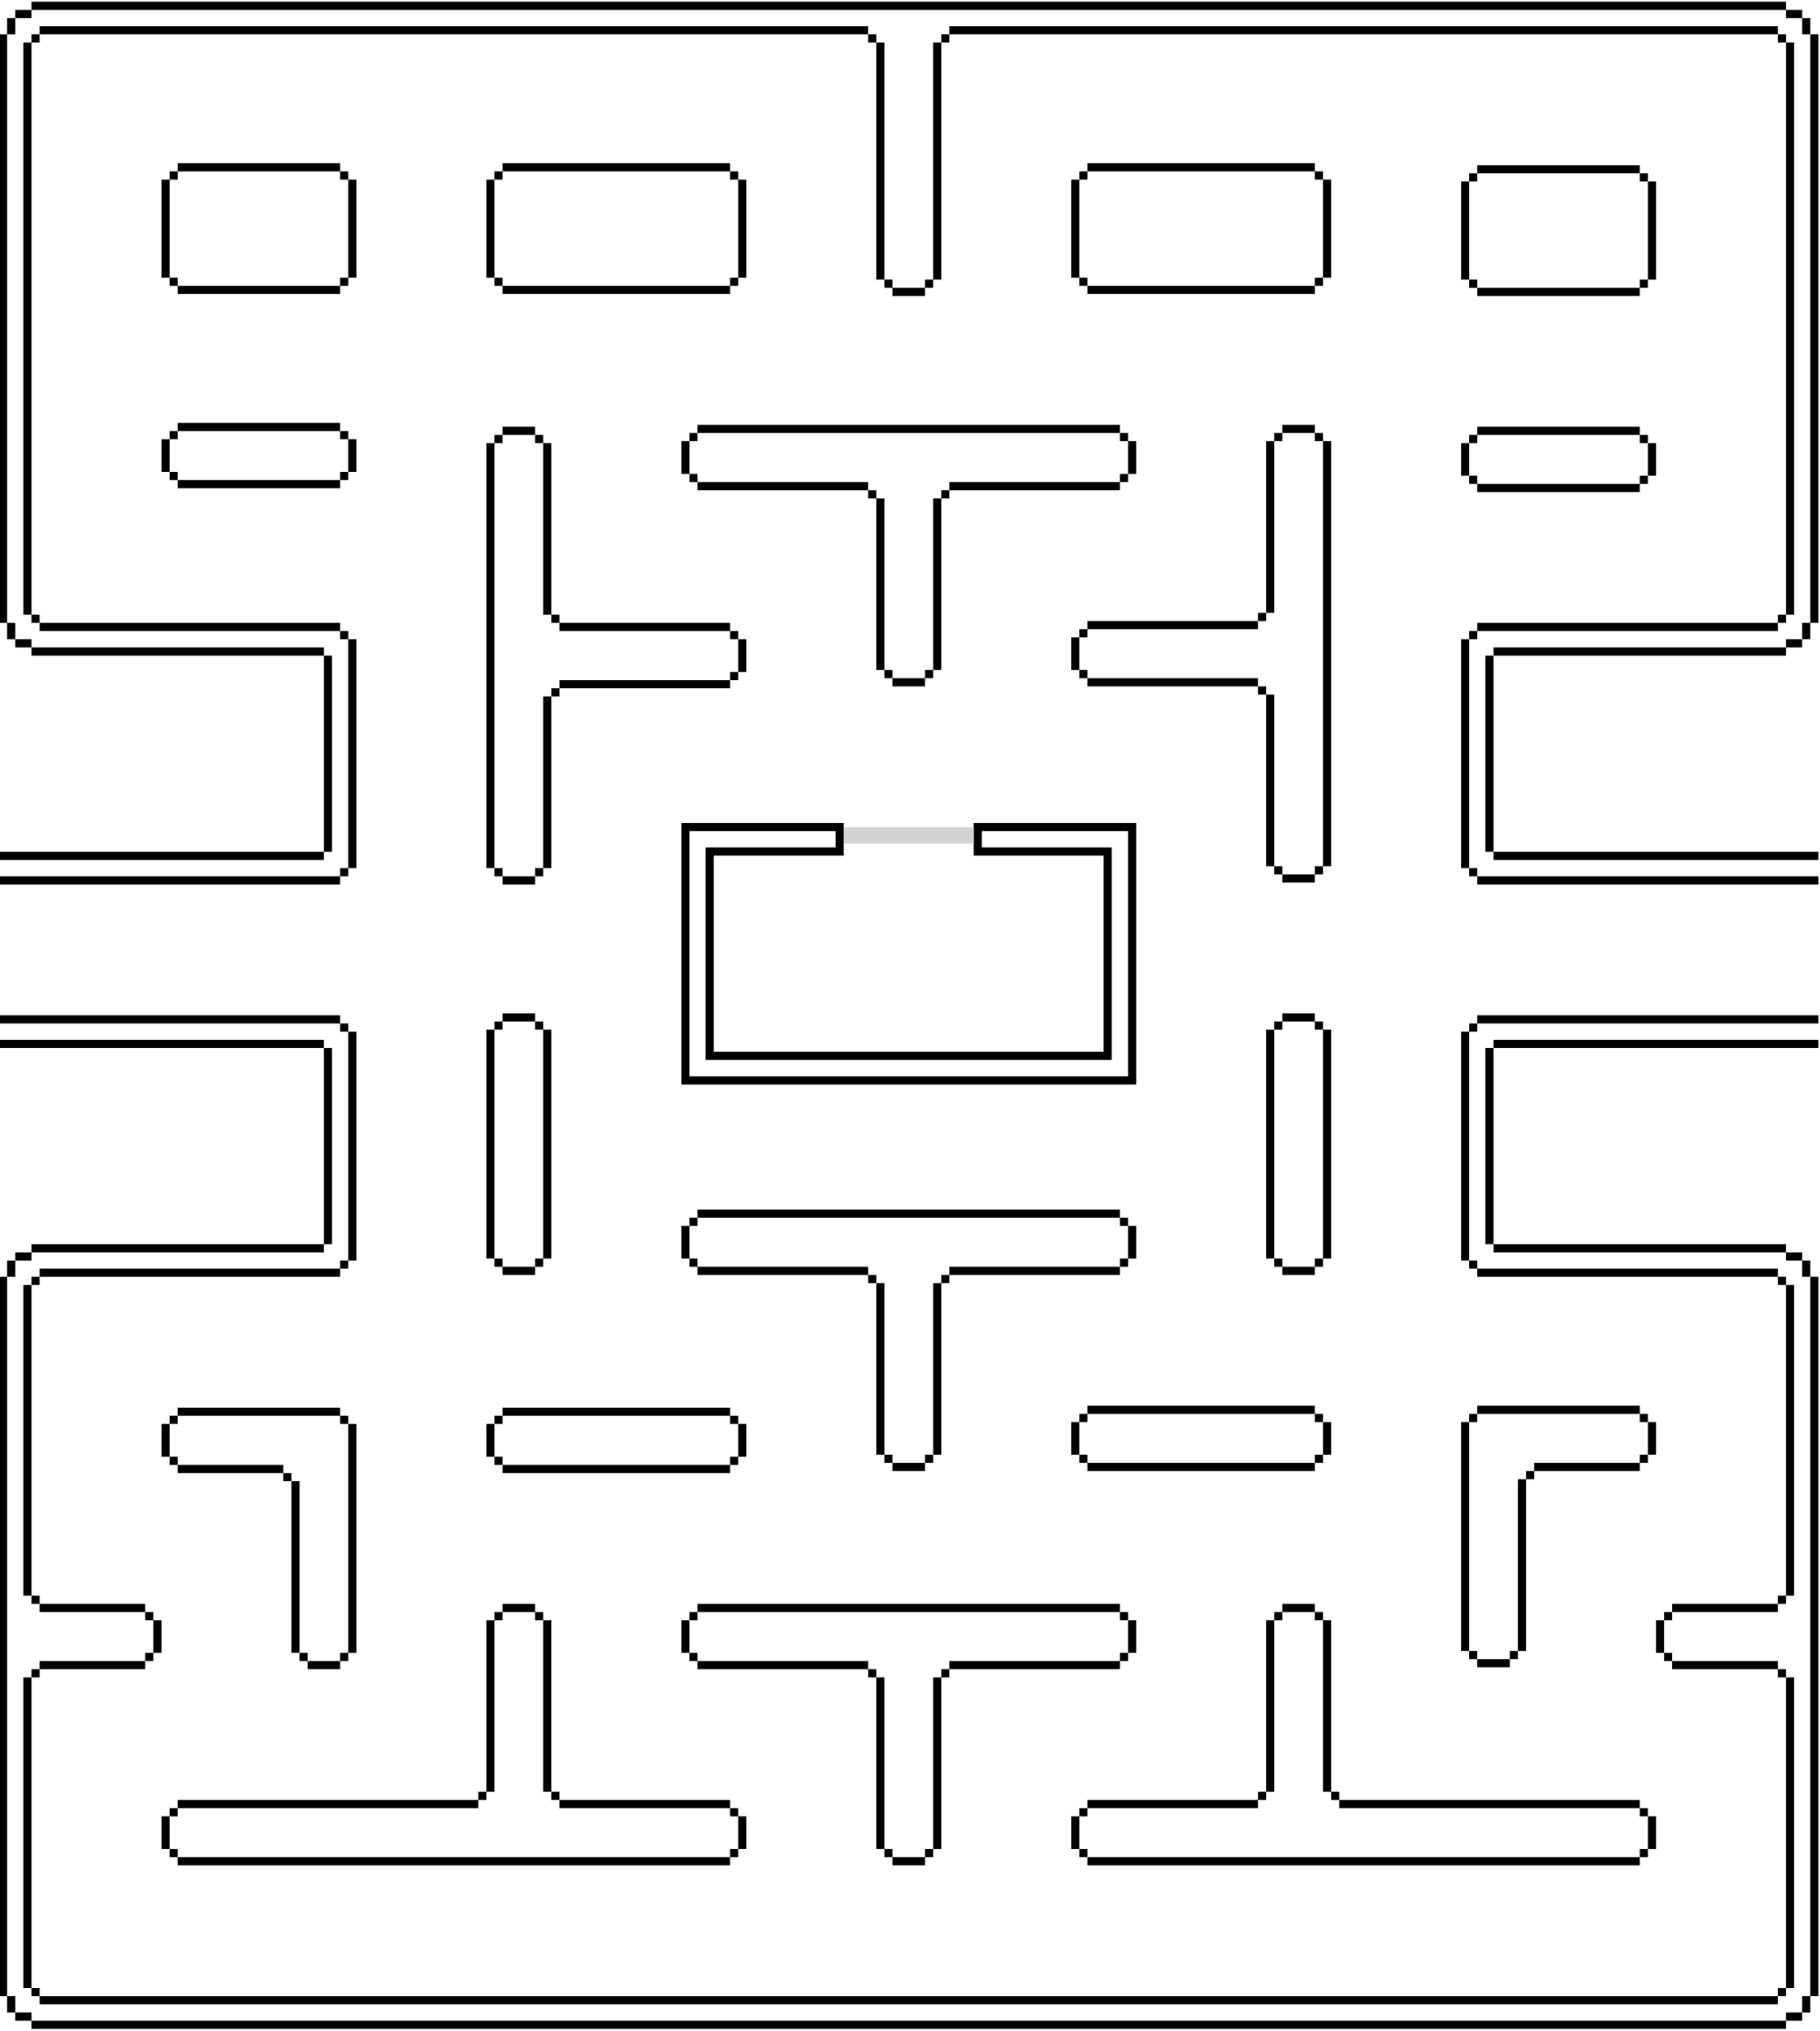 <svg width="744" height="830" xmlns="http://www.w3.org/2000/svg">
 <!-- Created with Method Draw - http://github.com/duopixel/Method-Draw/ -->

 <g>
  <title>background</title>
  <rect fill="#fff" id="canvas_background" height="832" width="746" y="-1" x="-1"/>
 </g>
 <g>
  <title>Layer 1</title>
  <!-- Created with Method Draw - http://github.com/duopixel/Method-Draw/ -->
  <g id="svg_61">
   <g transform="matrix(1.356, 0, 0, 1.389, -6.537, -1.315)" id="svg_58">
    <title>background</title>
    <rect x="-128.826" y="2.348" width="802" height="602" id="svg_56" fill="#fff"/>
    <g id="svg_55" display="none">
     <rect id="svg_59" width="672" height="504" x="-127.826" y="3.348" stroke-width="0" fill="url(#gridpattern)"/>
    </g>
   </g>
   <g transform="matrix(1.356, 0, 0, 1.389, -6.537, -1.315)" id="svg_60">
    <title>Layer 1</title>
    <g id="svg_30">
     <rect width="224" height="248" fill="white" id="svg_54" transform="matrix(2.449, 0, 0, 2.405, -480.265, -7.761)" y="6.303" x="201.383"/>
     <path fill-rule="evenodd" clip-rule="evenodd" d="m259.181,243.076l-48.973,0l0,76.958l137.125,0l0,-76.958l-48.973,0l0,9.62l39.179,0l0,57.719l-117.536,0l0,-57.719l39.179,0l0,-9.62l0,0zm-2.449,2.405l-44.076,0l0,72.148l132.228,0l0,-72.148l-44.076,0l0,4.81l39.179,0l0,62.529l-122.433,0l0,-62.529l39.179,0l0,-4.81z" fill="#000000" id="svg_53"/>
     <path d="m259.181,249.155l0,-4.81l39.179,0l0,4.81l-39.179,0z" fill="#d3d3d3" id="svg_52"/>
     <path fill-rule="evenodd" clip-rule="evenodd" d="m58.39,125.366l48.973,0l0,2.405l-48.973,0l0,-2.405zm-2.449,4.81l2.449,0l0,-2.405l-2.449,0l0,2.405zm0,9.62l0,-9.62l-2.449,0l0,9.62l2.449,0zm2.449,2.405l0,-2.405l-2.449,0l0,2.405l2.449,0zm48.973,0l-48.973,0l0,2.405l48.973,0l0,-2.405zm2.449,-2.405l-2.449,0l0,2.405l2.449,0l0,-2.405zm0,-9.62l-2.449,0l0,-2.405l2.449,0l0,2.405zm0,0l0,9.62l2.449,0l0,-9.62l-2.449,0z" fill="#000000" id="svg_51"/>
     <path fill-rule="evenodd" clip-rule="evenodd" d="m450.177,126.502l48.973,0l0,2.405l-48.973,0l0,-2.405zm-2.449,4.81l2.449,0l0,-2.405l-2.449,0l0,2.405zm0,9.62l0,-9.62l-2.449,0l0,9.62l2.449,0zm2.449,2.405l0,-2.405l-2.449,0l0,2.405l2.449,0zm48.973,0l-48.973,0l0,2.405l48.973,0l0,-2.405zm2.449,-2.405l-2.449,0l0,2.405l2.449,0l0,-2.405zm0,-9.62l-2.449,0l0,-2.405l2.449,0l0,2.405zm0,0l0,9.62l2.449,0l0,-9.62l-2.449,0z" fill="#000000" id="svg_50"/>
     <path fill-rule="evenodd" clip-rule="evenodd" d="m156.337,299.091l9.795,0l0,2.405l-9.795,0l0,-2.405zm-2.449,4.81l2.449,0l0,-2.405l-2.449,0l0,2.405zm0,67.338l0,-67.338l-2.449,0l0,67.338l2.449,0zm2.449,2.405l0,-2.405l-2.449,0l0,2.405l2.449,0zm9.795,0l-9.795,0l0,2.405l9.795,0l0,-2.405zm2.449,-2.405l-2.449,0l0,2.405l2.449,0l0,-2.405zm0,-67.338l-2.449,0l0,-2.405l2.449,0l0,2.405zm0,0l0,67.338l2.449,0l0,-67.338l-2.449,0z" fill="#000000" id="svg_49"/>
     <path fill-rule="evenodd" clip-rule="evenodd" d="m391.409,299.091l9.795,0l0,2.405l-9.795,0l0,-2.405zm-2.449,4.81l2.449,0l0,-2.405l-2.449,0l0,2.405zm0,67.338l0,-67.338l-2.449,0l0,67.338l2.449,0zm2.449,2.405l0,-2.405l-2.449,0l0,2.405l2.449,0zm9.795,0l-9.795,0l0,2.405l9.795,0l0,-2.405zm2.449,-2.405l-2.449,0l0,2.405l2.449,0l0,-2.405zm0,-67.338l-2.449,0l0,-2.405l2.449,0l0,2.405zm0,0l0,67.338l2.449,0l0,-67.338l-2.449,0z" fill="#000000" id="svg_48"/>
     <path fill-rule="evenodd" clip-rule="evenodd" d="m406.101,419.338l0,9.62l-2.449,0l0,-9.62l2.449,0zm-4.897,-2.405l0,2.405l2.449,0l0,-2.405l-2.449,0zm-68.563,0l68.563,0l0,-2.405l-68.563,0l0,2.405zm-2.449,2.405l2.449,0l0,-2.405l-2.449,0l0,2.405zm0,9.62l0,-9.62l-2.449,0l0,9.62l2.449,0zm2.449,2.405l0,-2.405l-2.449,0l0,2.405l2.449,0zm68.563,0l0,-2.405l2.449,0l0,2.405l-2.449,0zm0,0l-68.563,0l0,2.405l68.563,0l0,-2.405z" fill="#000000" id="svg_47"/>
     <path fill-rule="evenodd" clip-rule="evenodd" d="m229.797,419.906l0,9.62l-2.449,0l0,-9.62l2.449,0zm-4.897,-2.405l0,2.405l2.449,0l0,-2.405l-2.449,0zm-68.563,0l68.563,0l0,-2.405l-68.563,0l0,2.405zm-2.449,2.405l2.449,0l0,-2.405l-2.449,0l0,2.405zm0,9.62l0,-9.62l-2.449,0l0,9.62l2.449,0zm2.449,2.405l0,-2.405l-2.449,0l0,2.405l2.449,0zm68.563,0l0,-2.405l2.449,0l0,2.405l-2.449,0zm0,0l-68.563,0l0,2.405l68.563,0l0,-2.405z" fill="#000000" id="svg_46"/>
     <path fill-rule="evenodd" clip-rule="evenodd" d="m58.39,48.976l48.973,0l0,2.405l-48.973,0l0,-2.405zm-2.449,4.81l2.449,0l0,-2.405l-2.449,0l0,2.405zm0,28.859l0,-28.859l-2.449,0l0,28.859l2.449,0zm2.449,2.405l0,-2.405l-2.449,0l0,2.405l2.449,0zm48.973,0l-48.973,0l0,2.405l48.973,0l0,-2.405zm2.449,-2.405l-2.449,0l0,2.405l2.449,0l0,-2.405zm0,-28.859l-2.449,0l0,-2.405l2.449,0l0,2.405zm0,0l0,28.859l2.449,0l0,-28.859l-2.449,0z" fill="#000000" id="svg_45"/>
     <path fill-rule="evenodd" clip-rule="evenodd" d="m450.177,49.544l48.973,0l0,2.405l-48.973,0l0,-2.405zm-2.449,4.81l2.449,0l0,-2.405l-2.449,0l0,2.405zm0,28.859l0,-28.859l-2.449,0l0,28.859l2.449,0zm2.449,2.405l0,-2.405l-2.449,0l0,2.405l2.449,0zm48.973,0l-48.973,0l0,2.405l48.973,0l0,-2.405zm2.449,-2.405l-2.449,0l0,2.405l2.449,0l0,-2.405zm0,-28.859l-2.449,0l0,-2.405l2.449,0l0,2.405zm0,0l0,28.859l2.449,0l0,-28.859l-2.449,0z" fill="#000000" id="svg_44"/>
     <path fill-rule="evenodd" clip-rule="evenodd" d="m156.337,48.976l68.563,0l0,2.405l-68.563,0l0,-2.405zm-2.449,4.81l2.449,0l0,-2.405l-2.449,0l0,2.405zm0,28.859l0,-28.859l-2.449,0l0,28.859l2.449,0zm2.449,2.405l0,-2.405l-2.449,0l0,2.405l2.449,0zm68.563,0l-68.563,0l0,2.405l68.563,0l0,-2.405zm2.449,-2.405l-2.449,0l0,2.405l2.449,0l0,-2.405zm0,-28.859l-2.449,0l0,-2.405l2.449,0l0,2.405zm0,0l0,28.859l2.449,0l0,-28.859l-2.449,0z" fill="#000000" id="svg_43"/>
     <path fill-rule="evenodd" clip-rule="evenodd" d="m332.641,48.976l68.563,0l0,2.405l-68.563,0l0,-2.405zm-2.449,4.81l2.449,0l0,-2.405l-2.449,0l0,2.405zm0,28.859l0,-28.859l-2.449,0l0,28.859l2.449,0zm2.449,2.405l0,-2.405l-2.449,0l0,2.405l2.449,0zm68.563,0l-68.563,0l0,2.405l68.563,0l0,-2.405zm2.449,-2.405l-2.449,0l0,2.405l2.449,0l0,-2.405zm0,-28.859l-2.449,0l0,-2.405l2.449,0l0,2.405zm0,0l0,28.859l2.449,0l0,-28.859l-2.449,0z" fill="#000000" id="svg_42"/>
     <path fill-rule="evenodd" clip-rule="evenodd" d="m156.337,126.502l9.795,0l0,2.405l-9.795,0l0,-2.405zm-2.449,4.81l2.449,0l0,-2.405l-2.449,0l0,2.405zm0,125.057l0,-125.057l-2.449,0l0,125.057l2.449,0zm2.449,2.405l0,-2.405l-2.449,0l0,2.405l2.449,0zm9.795,0l-9.795,0l0,2.405l9.795,0l0,-2.405zm2.449,-2.405l-2.449,0l0,2.405l2.449,0l0,-2.405zm2.449,-50.504l-2.449,0l0,50.504l2.449,0l0,-50.504zm2.449,-2.405l-2.449,0l0,2.405l2.449,0l0,-2.405zm51.422,-2.405l-51.422,0l0,2.405l51.422,0l0,-2.405zm2.449,-2.405l-2.449,0l0,2.405l2.449,0l0,-2.405zm0,-9.62l0,9.62l2.449,0l0,-9.62l-2.449,0zm-2.449,-2.405l0,2.405l2.449,0l0,-2.405l-2.449,0zm-51.422,-2.405l0,2.405l51.422,0l0,-2.405l-51.422,0zm-2.449,-2.405l0,2.405l2.449,0l0,-2.405l-2.449,0zm-2.449,-50.504l-2.449,0l0,-2.405l2.449,0l0,2.405zm0,0l0,50.504l2.449,0l0,-50.504l-2.449,0z" fill="#000000" id="svg_41"/>
     <path fill-rule="evenodd" clip-rule="evenodd" d="m347.333,130.744l0,9.62l-2.449,0l0,-9.62l2.449,0zm-4.897,-2.405l0,2.405l2.449,0l0,-2.405l-2.449,0zm-127.33,0l127.33,0l0,-2.405l-127.33,0l0,2.405zm-2.449,2.405l2.449,0l0,-2.405l-2.449,0l0,2.405zm0,9.62l0,-9.62l-2.449,0l0,9.62l2.449,0zm2.449,2.405l0,-2.405l-2.449,0l0,2.405l2.449,0zm51.422,2.405l0,-2.405l-51.422,0l0,2.405l51.422,0zm2.449,2.405l0,-2.405l-2.449,0l0,2.405l2.449,0zm2.449,50.504l0,-50.504l-2.449,0l0,50.504l2.449,0zm2.449,2.405l0,-2.405l-2.449,0l0,2.405l2.449,0zm9.795,0l-9.795,0l0,2.405l9.795,0l0,-2.405zm2.449,-2.405l-2.449,0l0,2.405l2.449,0l0,-2.405zm2.449,-50.504l-2.449,0l0,50.504l2.449,0l0,-50.504zm2.449,-2.405l-2.449,0l0,2.405l2.449,0l0,-2.405zm51.422,-2.405l0,-2.405l2.449,0l0,2.405l-2.449,0zm0,0l-51.422,0l0,2.405l51.422,0l0,-2.405z" fill="#000000" id="svg_40"/>
     <path fill-rule="evenodd" clip-rule="evenodd" d="m401.203,260.611l-9.795,0l0,-2.405l9.795,0l0,2.405zm2.449,-4.81l-2.449,0l0,2.405l2.449,0l0,-2.405zm0,-125.057l0,125.057l2.449,0l0,-125.057l-2.449,0zm-2.449,-2.405l0,2.405l2.449,0l0,-2.405l-2.449,0zm-9.795,0l9.795,0l0,-2.405l-9.795,0l0,2.405zm-2.449,2.405l2.449,0l0,-2.405l-2.449,0l0,2.405zm-2.449,50.504l2.449,0l0,-50.504l-2.449,0l0,50.504zm-2.449,2.405l2.449,0l0,-2.405l-2.449,0l0,2.405zm-51.422,2.405l51.422,0l0,-2.405l-51.422,0l0,2.405zm-2.449,2.405l2.449,0l0,-2.405l-2.449,0l0,2.405zm0,9.62l0,-9.62l-2.449,0l0,9.62l2.449,0zm2.449,2.405l0,-2.405l-2.449,0l0,2.405l2.449,0zm51.422,2.405l0,-2.405l-51.422,0l0,2.405l51.422,0zm2.449,2.405l0,-2.405l-2.449,0l0,2.405l2.449,0zm2.449,50.504l2.449,0l0,2.405l-2.449,0l0,-2.405zm0,0l0,-50.504l-2.449,0l0,50.504l2.449,0z" fill="#000000" id="svg_39"/>
     <path fill-rule="evenodd" clip-rule="evenodd" d="m347.333,361.619l0,9.62l-2.449,0l0,-9.62l2.449,0zm-4.897,-2.405l0,2.405l2.449,0l0,-2.405l-2.449,0zm-127.33,0l127.33,0l0,-2.405l-127.33,0l0,2.405zm-2.449,2.405l2.449,0l0,-2.405l-2.449,0l0,2.405zm0,9.62l0,-9.62l-2.449,0l0,9.62l2.449,0zm2.449,2.405l0,-2.405l-2.449,0l0,2.405l2.449,0zm51.422,2.405l0,-2.405l-51.422,0l0,2.405l51.422,0zm2.449,2.405l0,-2.405l-2.449,0l0,2.405l2.449,0zm2.449,50.504l0,-50.504l-2.449,0l0,50.504l2.449,0zm2.449,2.405l0,-2.405l-2.449,0l0,2.405l2.449,0zm9.795,0l-9.795,0l0,2.405l9.795,0l0,-2.405zm2.449,-2.405l-2.449,0l0,2.405l2.449,0l0,-2.405zm2.449,-50.504l-2.449,0l0,50.504l2.449,0l0,-50.504zm2.449,-2.405l-2.449,0l0,2.405l2.449,0l0,-2.405zm51.422,-2.405l0,-2.405l2.449,0l0,2.405l-2.449,0zm0,0l-51.422,0l0,2.405l51.422,0l0,-2.405z" fill="#000000" id="svg_38"/>
     <path fill-rule="evenodd" clip-rule="evenodd" d="m347.333,477.624l0,9.62l-2.449,0l0,-9.62l2.449,0zm-4.897,-2.405l0,2.405l2.449,0l0,-2.405l-2.449,0zm-127.33,0l127.33,0l0,-2.405l-127.33,0l0,2.405zm-2.449,2.405l2.449,0l0,-2.405l-2.449,0l0,2.405zm0,9.62l0,-9.62l-2.449,0l0,9.62l2.449,0zm2.449,2.405l0,-2.405l-2.449,0l0,2.405l2.449,0zm51.422,2.405l0,-2.405l-51.422,0l0,2.405l51.422,0zm2.449,2.405l0,-2.405l-2.449,0l0,2.405l2.449,0zm2.449,50.504l0,-50.504l-2.449,0l0,50.504l2.449,0zm2.449,2.405l0,-2.405l-2.449,0l0,2.405l2.449,0zm9.795,0l-9.795,0l0,2.405l9.795,0l0,-2.405zm2.449,-2.405l-2.449,0l0,2.405l2.449,0l0,-2.405zm2.449,-50.504l-2.449,0l0,50.504l2.449,0l0,-50.504zm2.449,-2.405l-2.449,0l0,2.405l2.449,0l0,-2.405zm51.422,-2.405l0,-2.405l2.449,0l0,2.405l-2.449,0zm0,0l-51.422,0l0,2.405l51.422,0l0,-2.405z" fill="#000000" id="svg_37"/>
     <path fill-rule="evenodd" clip-rule="evenodd" d="m58.39,415.096l48.973,0l0,2.405l-48.973,0l0,-2.405zm-2.449,4.81l2.449,0l0,-2.405l-2.449,0l0,2.405zm0,9.62l0,-9.62l-2.449,0l0,9.62l2.449,0zm2.449,2.405l0,-2.405l-2.449,0l0,2.405l2.449,0zm31.833,2.405l0,-2.405l-31.833,0l0,2.405l31.833,0zm2.449,2.405l0,-2.405l-2.449,0l0,2.405l2.449,0zm2.449,50.504l0,-50.504l-2.449,0l0,50.504l2.449,0zm2.449,2.405l0,-2.405l-2.449,0l0,2.405l2.449,0zm9.795,0l-9.795,0l0,2.405l9.795,0l0,-2.405zm2.449,-2.405l-2.449,0l0,2.405l2.449,0l0,-2.405zm0,-67.338l-2.449,0l0,-2.405l2.449,0l0,2.405zm0,0l0,67.338l2.449,0l0,-67.338l-2.449,0z" fill="#000000" id="svg_36"/>
     <path fill-rule="evenodd" clip-rule="evenodd" d="m499.15,414.528l-48.973,0l0,2.405l48.973,0l0,-2.405zm2.449,4.81l-2.449,0l0,-2.405l2.449,0l0,2.405zm0,9.62l0,-9.62l2.449,0l0,9.62l-2.449,0zm-2.449,2.405l0,-2.405l2.449,0l0,2.405l-2.449,0zm-31.833,2.405l0,-2.405l31.833,0l0,2.405l-31.833,0zm-2.449,2.405l0,-2.405l2.449,0l0,2.405l-2.449,0zm-2.449,50.504l0,-50.504l2.449,0l0,50.504l-2.449,0zm-2.449,2.405l0,-2.405l2.449,0l0,2.405l-2.449,0zm-9.795,0l9.795,0l0,2.405l-9.795,0l0,-2.405zm-2.449,-2.405l2.449,0l0,2.405l-2.449,0l0,-2.405zm0,-67.338l2.449,0l0,-2.405l-2.449,0l0,2.405zm0,0l0,67.338l-2.449,0l0,-67.338l2.449,0z" fill="#000000" id="svg_35"/>
     <path fill-rule="evenodd" clip-rule="evenodd" d="m156.337,472.815l9.795,0l0,2.405l-9.795,0l0,-2.405zm-2.449,4.81l2.449,0l0,-2.405l-2.449,0l0,2.405zm-2.449,50.504l2.449,0l0,-50.504l-2.449,0l0,50.504zm-2.449,2.405l2.449,0l0,-2.405l-2.449,0l0,2.405zm-90.601,2.405l90.601,0l0,-2.405l-90.601,0l0,2.405zm-2.449,2.405l2.449,0l0,-2.405l-2.449,0l0,2.405zm0,9.62l0,-9.62l-2.449,0l0,9.62l2.449,0zm2.449,2.405l0,-2.405l-2.449,0l0,2.405l2.449,0zm166.509,0l-166.509,0l0,2.405l166.509,0l0,-2.405zm2.449,-2.405l-2.449,0l0,2.405l2.449,0l0,-2.405zm0,-9.62l0,9.62l2.449,0l0,-9.62l-2.449,0zm-2.449,-2.405l0,2.405l2.449,0l0,-2.405l-2.449,0zm-51.422,-2.405l0,2.405l51.422,0l0,-2.405l-51.422,0zm-2.449,-2.405l0,2.405l2.449,0l0,-2.405l-2.449,0zm-2.449,-50.504l-2.449,0l0,-2.405l2.449,0l0,2.405zm0,0l0,50.504l2.449,0l0,-50.504l-2.449,0z" fill="#000000" id="svg_34"/>
     <path fill-rule="evenodd" clip-rule="evenodd" d="m401.203,472.815l-9.795,0l0,2.405l9.795,0l0,-2.405zm2.449,4.81l-2.449,0l0,-2.405l2.449,0l0,2.405zm2.449,50.504l-2.449,0l0,-50.504l2.449,0l0,50.504zm2.449,2.405l-2.449,0l0,-2.405l2.449,0l0,2.405zm90.601,2.405l-90.601,0l0,-2.405l90.601,0l0,2.405zm2.449,2.405l-2.449,0l0,-2.405l2.449,0l0,2.405zm0,9.62l0,-9.62l2.449,0l0,9.62l-2.449,0zm-2.449,2.405l0,-2.405l2.449,0l0,2.405l-2.449,0zm-166.509,0l166.509,0l0,2.405l-166.509,0l0,-2.405zm-2.449,-2.405l2.449,0l0,2.405l-2.449,0l0,-2.405zm0,-9.62l0,9.62l-2.449,0l0,-9.62l2.449,0zm2.449,-2.405l0,2.405l-2.449,0l0,-2.405l2.449,0zm51.422,-2.405l0,2.405l-51.422,0l0,-2.405l51.422,0zm2.449,-2.405l0,2.405l-2.449,0l0,-2.405l2.449,0zm2.449,-50.504l2.449,0l0,-2.405l-2.449,0l0,2.405zm0,0l0,50.504l-2.449,0l0,-50.504l2.449,0z" fill="#000000" id="svg_33"/>
     <path fill-rule="evenodd" clip-rule="evenodd" d="m4.52,299.659l102.844,0l0,2.405l-102.844,0l0,-2.405zm0,7.215l0,2.405l97.947,0l0,57.719l-88.152,0l0,2.405l-4.897,0l0,2.405l-2.449,0l0,4.81l-2.449,0l0,211.635l2.449,0l0,4.81l2.449,0l0,2.405l4.897,0l0,2.405l528.911,0l0,-2.405l4.897,0l0,-2.405l2.449,0l0,-4.81l2.449,0l0,-211.635l-2.449,0l0,-4.81l-2.449,0l0,-2.405l-4.897,0l0,-2.405l-88.152,0l0,-57.719l97.947,0l0,-2.405l-97.947,0l0,2.405l-2.449,0l0,57.719l2.449,0l0,2.405l88.152,0l0,2.405l4.897,0l0,4.81l2.449,0l0,211.635l-2.449,0l0,4.81l-4.897,0l0,2.405l-528.911,0l0,-2.405l-4.897,0l0,-4.81l-2.449,0l0,-211.635l2.449,0l0,-4.81l4.897,0l0,-2.405l88.152,0l0,-2.405l2.449,0l0,-57.719l-2.449,0l0,-2.405l-97.947,0zm548.501,-4.81l0,-2.405l-102.844,0l0,2.405l-2.449,0l0,2.405l-2.449,0l0,67.338l2.449,0l0,2.405l2.449,0l0,2.405l90.601,0l0,2.405l2.449,0l0,91.388l-2.449,0l0,2.405l-31.833,0l0,2.405l-2.449,0l0,2.405l-2.449,0l0,9.62l2.449,0l0,2.405l2.449,0l0,2.405l31.833,0l0,2.405l2.449,0l0,91.388l-2.449,0l0,2.405l-524.014,0l0,-2.405l-2.449,0l0,-91.388l2.449,0l0,-2.405l31.833,0l0,-2.405l2.449,0l0,-2.405l2.449,0l0,-9.62l-2.449,0l0,-2.405l-2.449,0l0,-2.405l-31.833,0l0,-2.405l-2.449,0l0,-91.388l2.449,0l0,-2.405l90.601,0l0,-2.405l2.449,0l0,-2.405l2.449,0l0,-67.338l-2.449,0l0,-2.405l-2.449,0l0,2.405l2.449,0l0,67.338l-2.449,0l0,2.405l-90.601,0l0,2.405l-2.449,0l0,2.405l-2.449,0l0,91.388l2.449,0l0,2.405l2.449,0l0,2.405l31.833,0l0,2.405l2.449,0l0,9.62l-2.449,0l0,2.405l-31.833,0l0,2.405l-2.449,0l0,2.405l-2.449,0l0,91.388l2.449,0l0,2.405l2.449,0l0,2.405l524.014,0l0,-2.405l2.449,0l0,-2.405l2.449,0l0,-91.388l-2.449,0l0,-2.405l-2.449,0l0,-2.405l-31.833,0l0,-2.405l-2.449,0l0,-9.62l2.449,0l0,-2.405l31.833,0l0,-2.405l2.449,0l0,-2.405l2.449,0l0,-91.388l-2.449,0l0,-2.405l-2.449,0l0,-2.405l-90.601,0l0,-2.405l-2.449,0l0,-67.338l2.449,0l0,-2.405l102.844,0z" fill="#000000" id="svg_32"/>
     <path fill-rule="evenodd" clip-rule="evenodd" d="m4.52,261.179l102.844,0l0,-2.405l2.449,0l0,-2.405l2.449,0l0,-67.338l-2.449,0l0,-2.405l-2.449,0l0,-2.405l-90.601,0l0,-2.405l-2.449,0l0,-168.346l2.449,0l0,-2.405l249.764,0l0,2.405l2.449,0l0,69.743l2.449,0l0,2.405l2.449,0l0,2.405l9.795,0l0,-2.405l2.449,0l0,-2.405l2.449,0l0,-69.743l2.449,0l0,-2.405l249.764,0l0,2.405l2.449,0l0,168.346l-2.449,0l0,2.405l-90.601,0l0,2.405l-2.449,0l0,2.405l-2.449,0l0,67.338l2.449,0l0,2.405l2.449,0l0,2.405l102.844,0l0,-2.405l-102.844,0l0,-2.405l-2.449,0l0,-67.338l2.449,0l0,-2.405l90.601,0l0,-2.405l2.449,0l0,-2.405l2.449,0l0,-168.346l-2.449,0l0,-2.405l-2.449,0l0,-2.405l-249.764,0l0,2.405l-2.449,0l0,2.405l-2.449,0l0,69.743l-2.449,0l0,2.405l-9.795,0l0,-2.405l-2.449,0l0,-69.743l-2.449,0l0,-2.405l-2.449,0l0,-2.405l-249.764,0l0,2.405l-2.449,0l0,2.405l-2.449,0l0,168.346l2.449,0l0,2.405l2.449,0l0,2.405l90.601,0l0,2.405l2.449,0l0,67.338l-2.449,0l0,2.405l-102.844,0l0,2.405zm0,-7.215l97.947,0l0,-2.405l2.449,0l0,-57.719l-2.449,0l0,-2.405l-88.152,0l0,-2.405l-4.897,0l0,-4.81l-2.449,0l0,-173.156l2.449,0l0,-4.81l4.897,0l0,-2.405l528.911,0l0,2.405l4.897,0l0,4.81l2.449,0l0,173.156l-2.449,0l0,4.81l-4.897,0l0,2.405l-88.152,0l0,2.405l-2.449,0l0,57.719l2.449,0l0,2.405l97.947,0l0,-2.405l-97.947,0l0,-57.719l88.152,0l0,-2.405l4.897,0l0,-2.405l2.449,0l0,-4.81l2.449,0l0,-173.156l-2.449,0l0,-4.81l-2.449,0l0,-2.405l-4.897,0l0,-2.405l-528.911,0l0,2.405l-4.897,0l0,2.405l-2.449,0l0,4.81l-2.449,0l0,173.156l2.449,0l0,4.81l2.449,0l0,2.405l4.897,0l0,2.405l88.152,0l0,57.719l-97.947,0l0,2.405z" fill="#000000" id="svg_31"/>
    </g>
   </g>
  </g>
 </g>
</svg>
